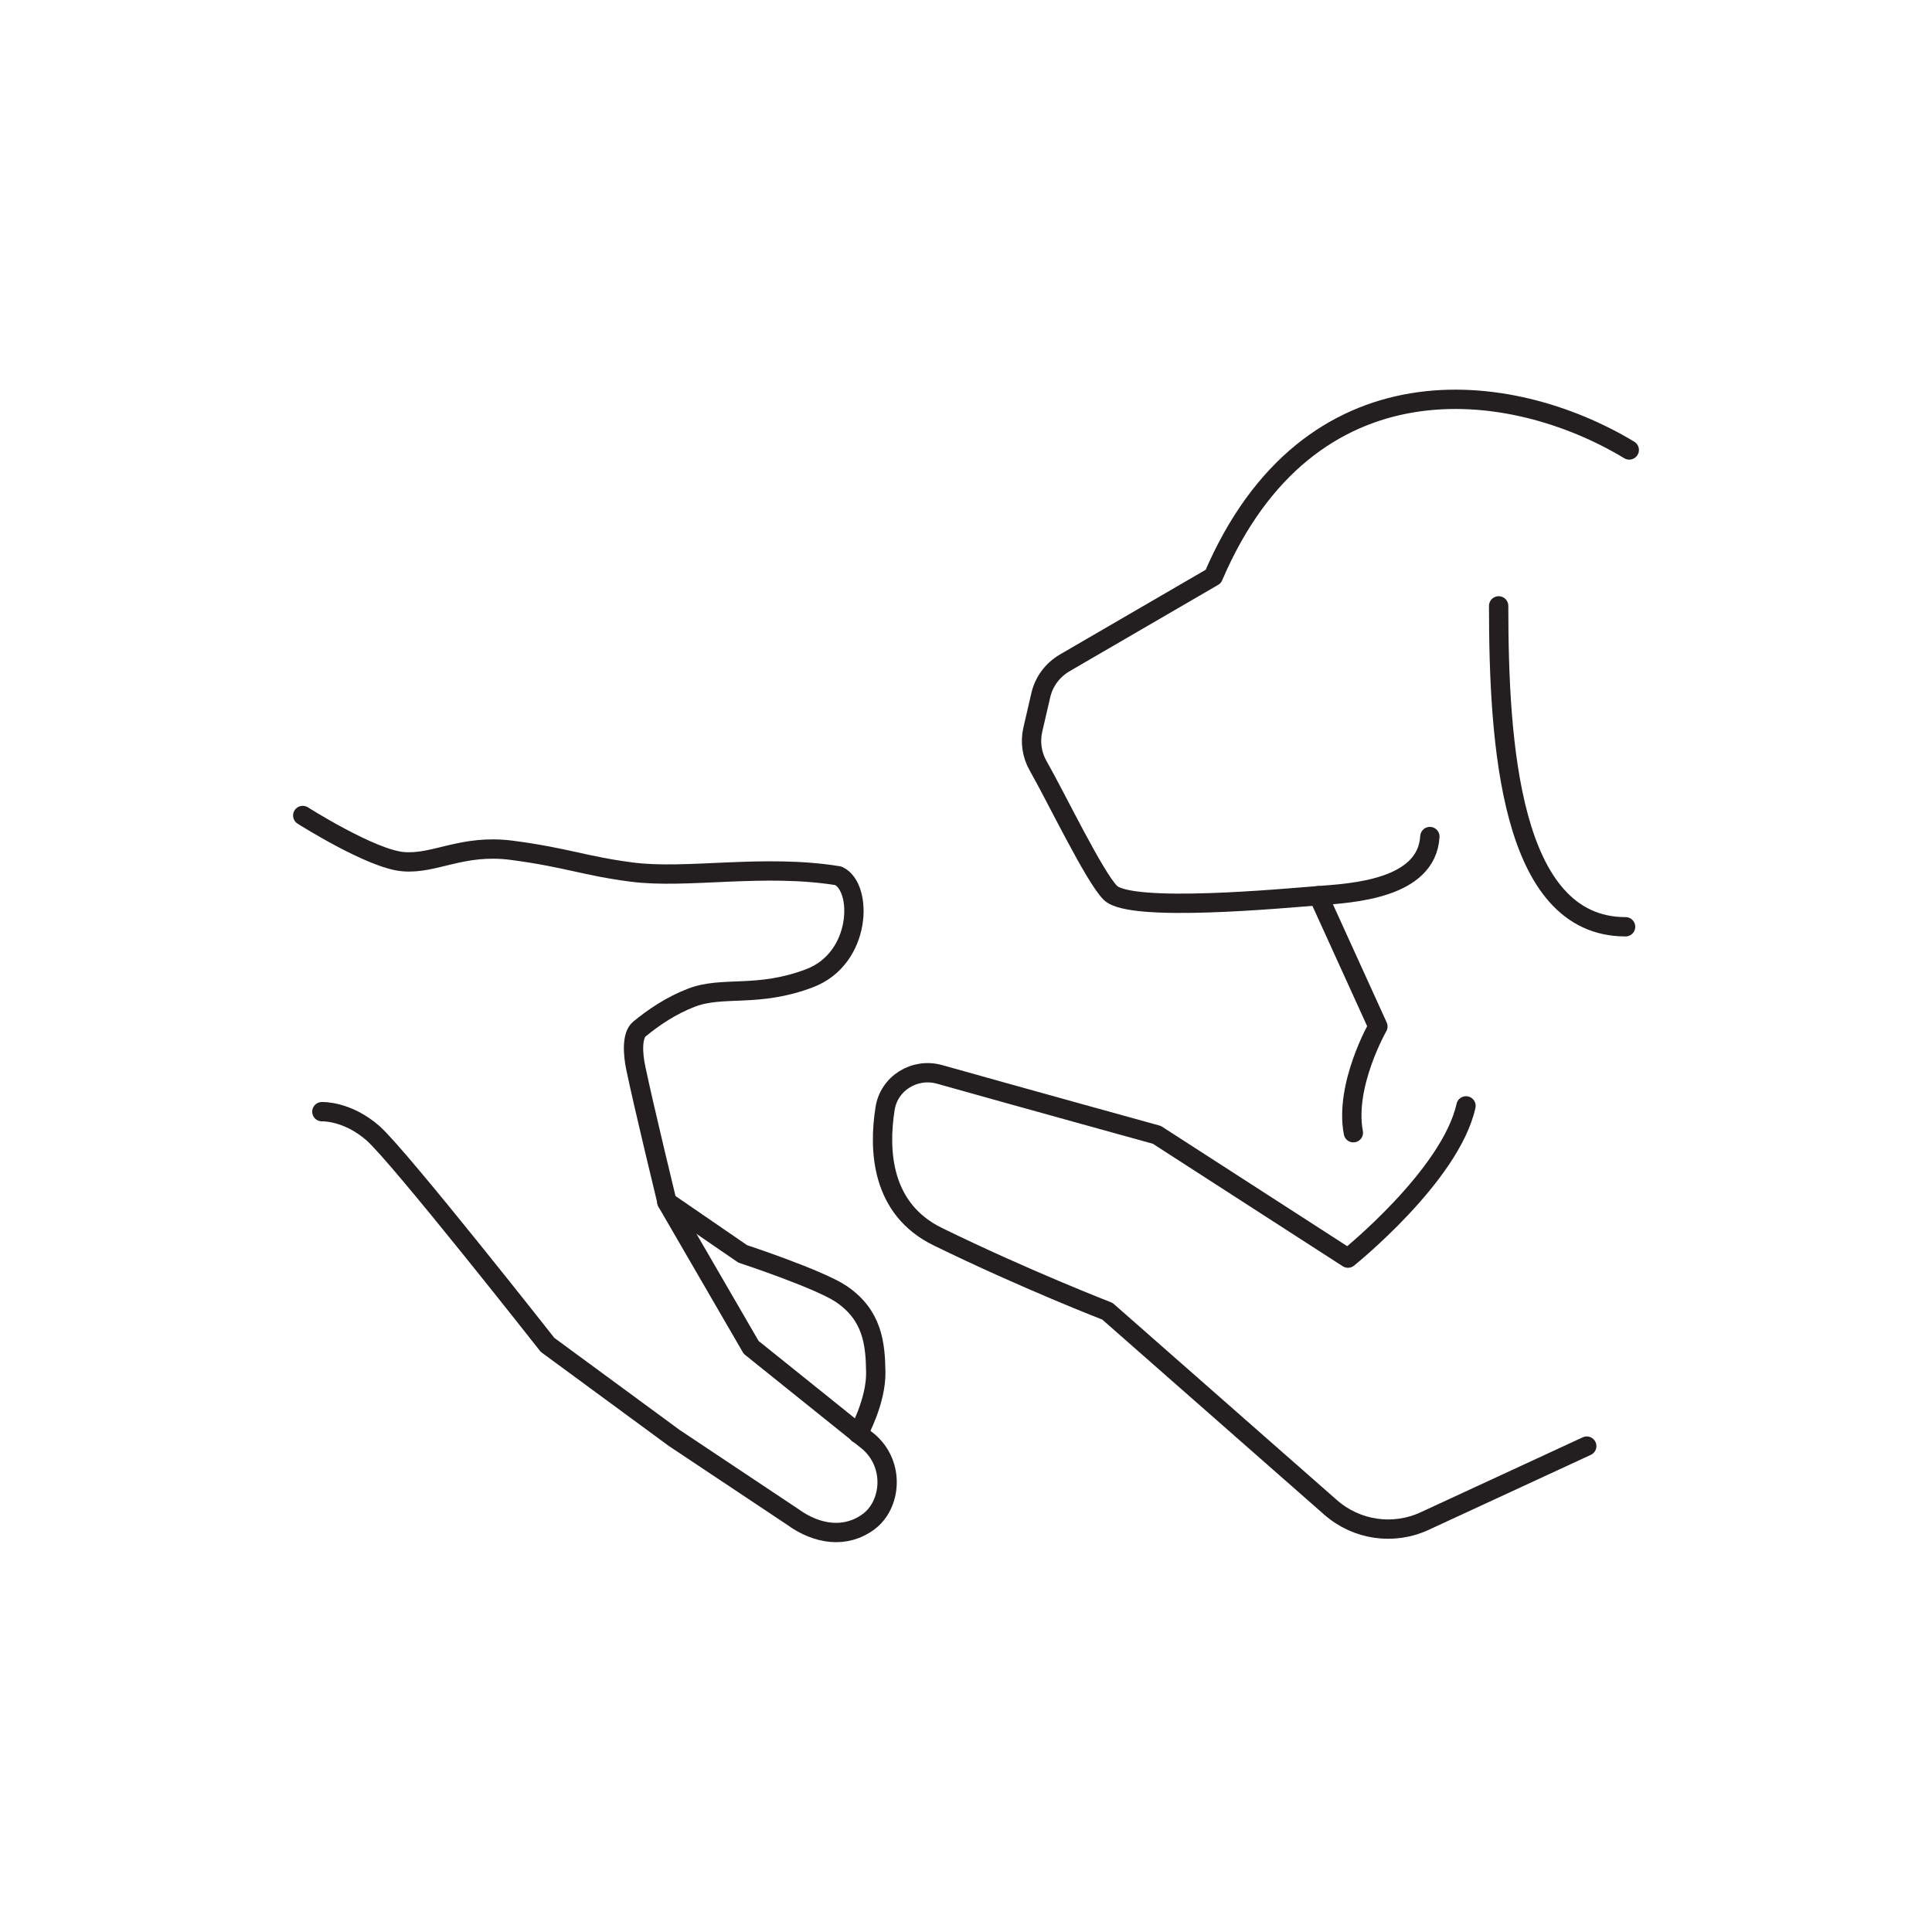 <?xml version="1.0" encoding="UTF-8"?><svg id="Layer_2" xmlns="http://www.w3.org/2000/svg" viewBox="0 0 100 100"><defs><style>.cls-1{stroke:#231f20;stroke-linecap:round;stroke-linejoin:round;stroke-width:1px;}.cls-1,.cls-2{fill:none;}</style></defs><g id="Layer_2-2"><rect class="cls-2" width="100" height="100"/><path class="cls-1" d="m15.67,42.21s3.56,2.26,5.2,2.39c1.64.14,3.05-.92,5.61-.59,2.89.38,3.75.81,6.23,1.13,2.84.37,6.82-.44,10.68.19,1.28.58,1.22,4.27-1.48,5.3-2.7,1.03-4.49.38-6.12,1.01-1.05.4-1.99,1.04-2.69,1.62-.4.32-.35,1.28-.19,2.03.4,1.93,1.62,6.95,1.62,6.95l4.35,7.5,6.1,4.9c1.35,1.19,1.15,3.25-.02,4.12-1.17.87-2.65.69-3.95-.26l-6.11-4.07-6.56-4.82s-7.68-9.77-9.04-10.96c-1.34-1.17-2.64-1.11-2.64-1.11"/><path class="cls-1" d="m34.51,62.2l3.93,2.7s3.95,1.3,5.11,2.08c1.6,1.09,1.76,2.54,1.78,4.05.02,1.51-.91,3.18-.91,3.18"/><path class="cls-1" d="m74.01,43.3c-.16,2.73-4.07,2.93-5.77,3.06-1.71.13-9.73.9-10.77-.15-.83-.83-2.8-4.93-3.73-6.56-.33-.57-.43-1.25-.28-1.89l.41-1.77c.16-.71.61-1.31,1.24-1.68l7.69-4.47c4.92-11.51,15.35-10.28,21.53-6.55"/><path class="cls-1" d="m77.57,31.36c0,7.06.57,16.61,6.57,16.61"/><path class="cls-1" d="m68.24,46.36l3.08,6.77s-1.74,3.04-1.27,5.5"/><path class="cls-1" d="m75.88,57.24c-.81,3.63-6.11,7.88-6.11,7.88l-9.89-6.38s-7.27-2.01-11.25-3.13c-1.29-.36-2.62.46-2.82,1.78-.34,2.16-.2,5.19,2.73,6.62,4.54,2.22,8.78,3.86,8.78,3.86l11.56,10.16c1.34,1.17,3.24,1.45,4.86.7l8.39-3.88"/></g></svg>